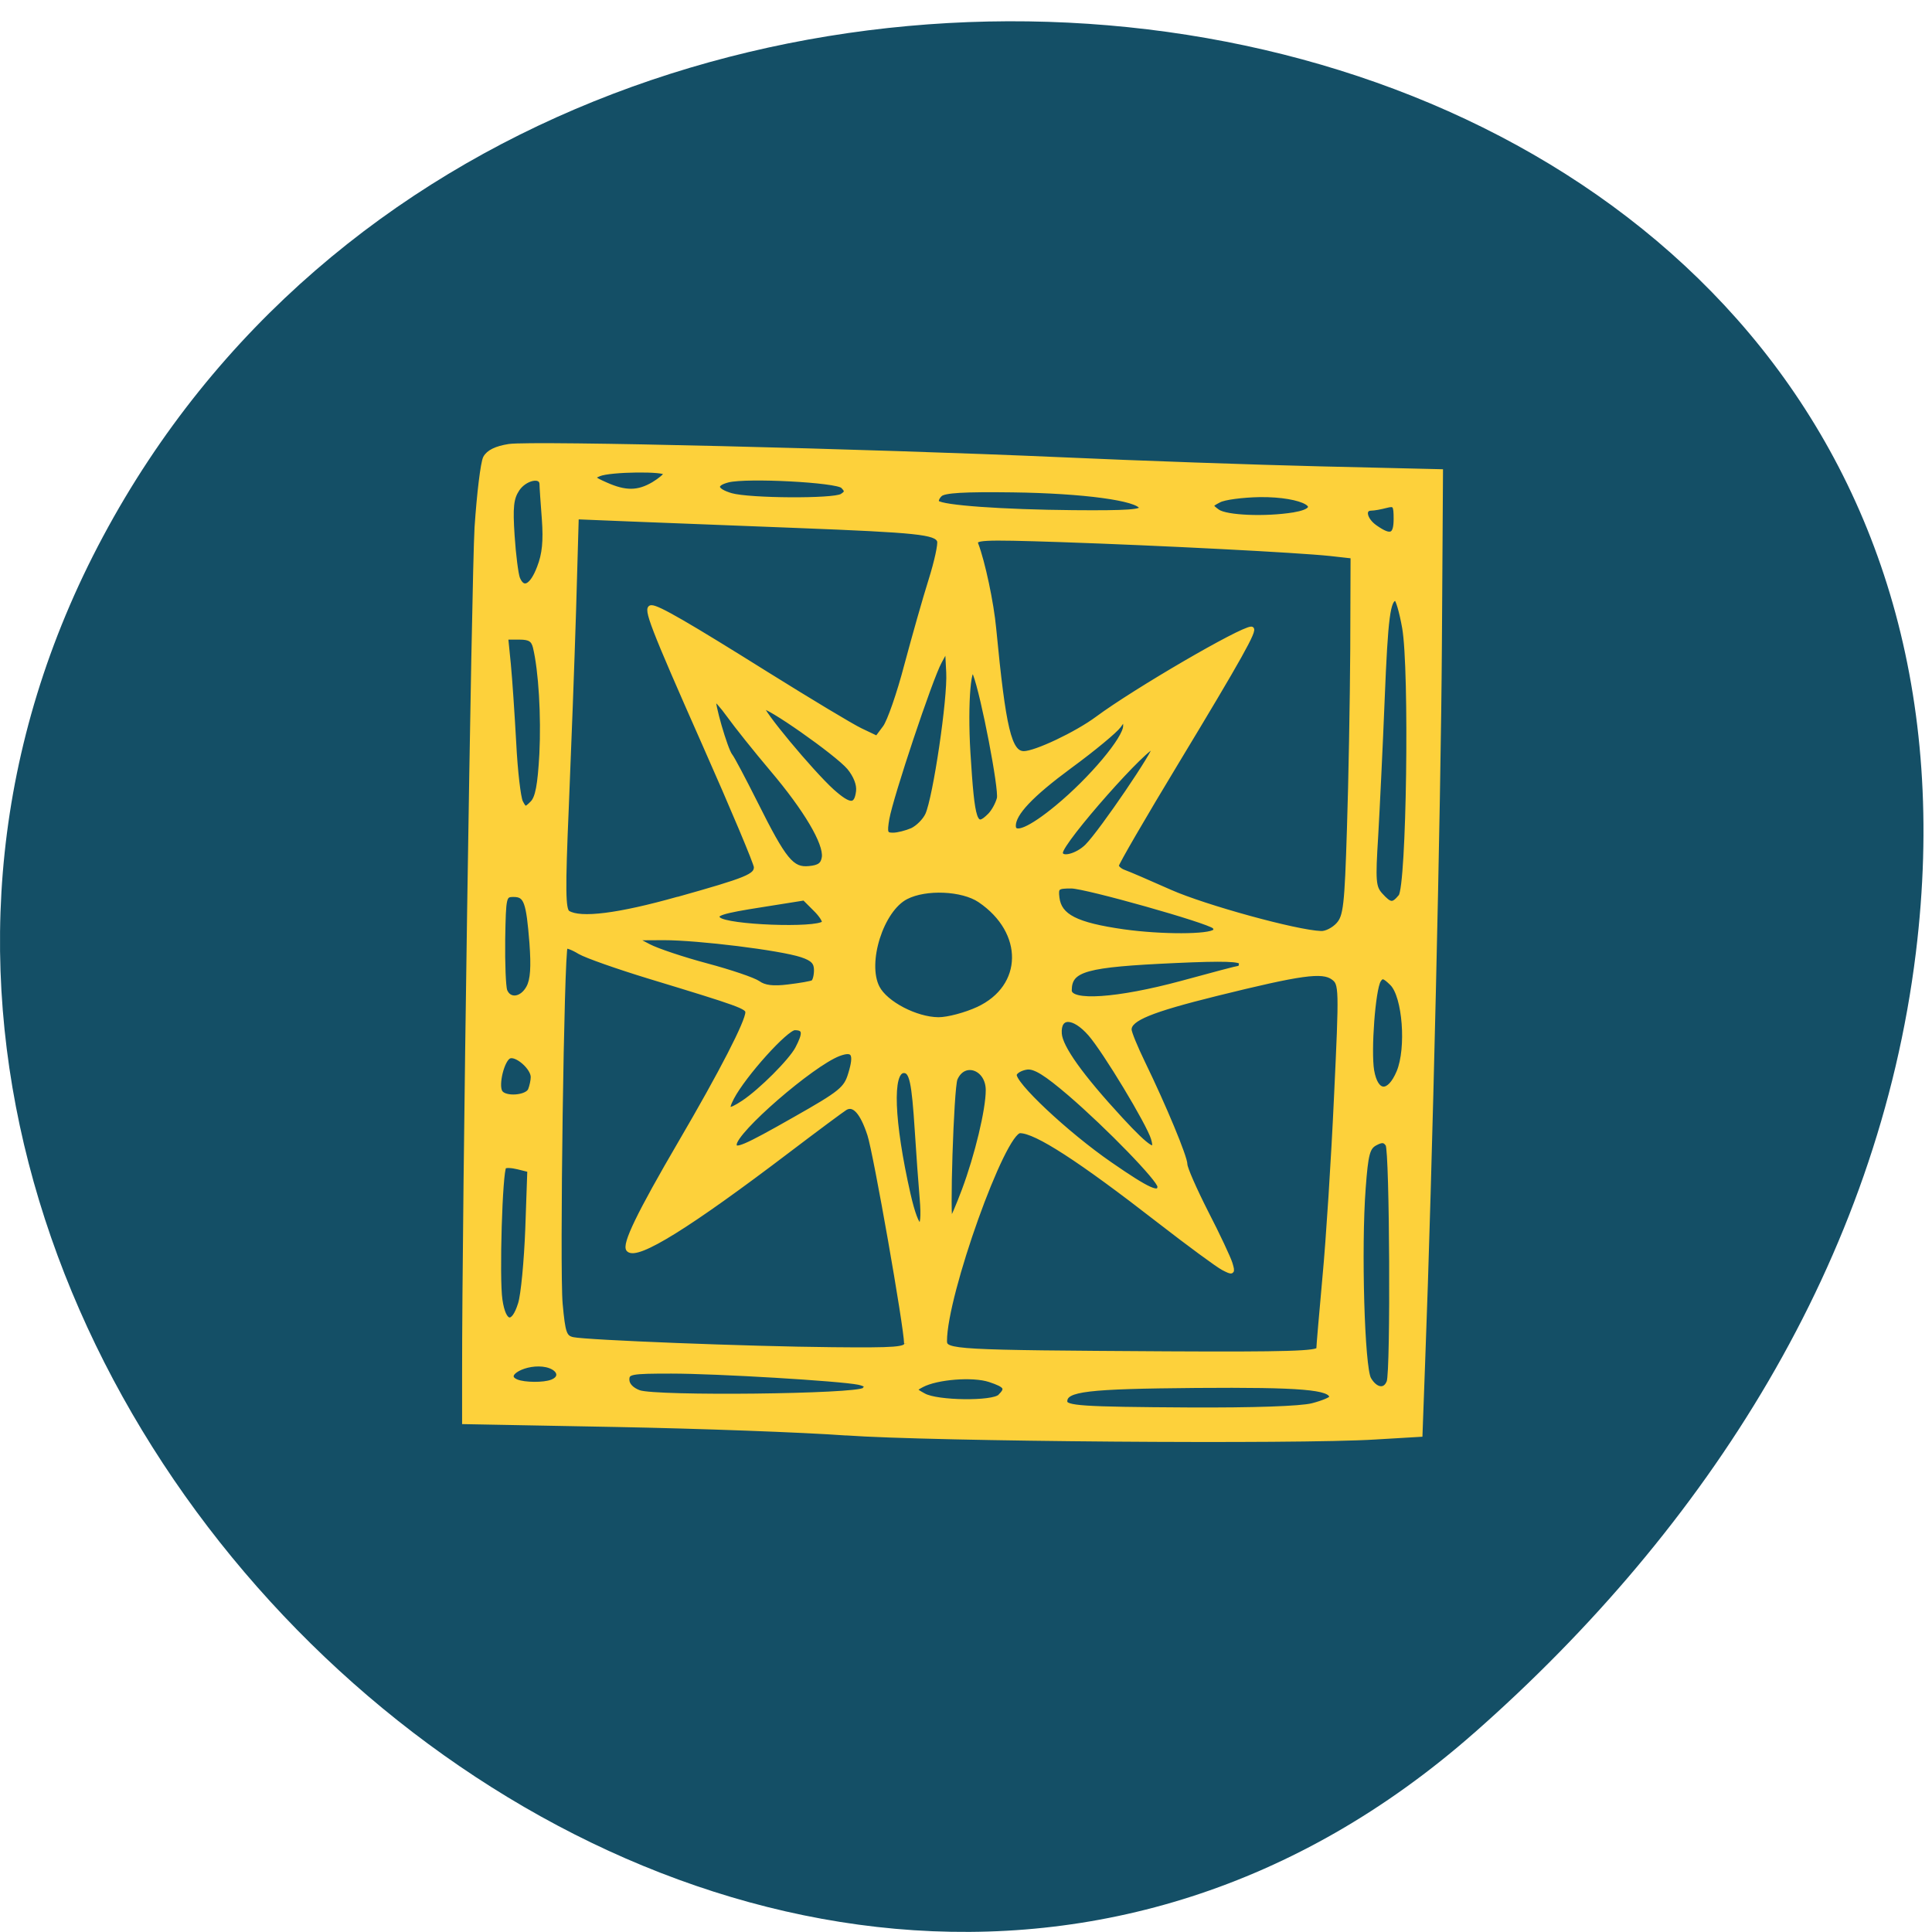 <svg xmlns="http://www.w3.org/2000/svg" viewBox="0 0 48 48"><path d="m 36.629 43.05 c -17.781 15.66 -45.14 -9.04 -34.07 -29.719 c 11.184 -20.906 48.19 -15.332 45.04 10.34 c -0.938 7.641 -5.168 14.27 -10.969 19.379" fill="#144f66"/><path d="m 111.83 189.42 c -5.771 -0.417 -19.479 -0.917 -30.479 -1.125 l -20 -0.375 v -6.313 c -0.021 -20.938 1.25 -105.23 1.646 -111.92 c 0.292 -4.396 0.792 -8.542 1.125 -9.188 c 0.417 -0.771 1.438 -1.271 3.146 -1.542 c 3.02 -0.458 47.5 0.625 72.938 1.75 c 10.146 0.458 25.583 1 34.31 1.208 l 15.896 0.375 l -0.146 23.02 c -0.125 20.896 -1.271 70 -2.208 94.58 l -0.354 9.708 l -5.979 0.354 c -10.333 0.646 -58.729 0.271 -69.896 -0.542 m 61.6 -3.688 c 1.375 -0.354 2.521 -0.833 2.521 -1.063 c 0 -1.292 -4.02 -1.625 -17.875 -1.521 c -14.438 0.125 -17.313 0.458 -17.313 2.063 c 0 0.854 2.083 1 16.354 1.083 c 8.542 0.042 14.75 -0.167 16.313 -0.563 m -41.29 -1.188 c 1.083 -1.063 0.833 -1.438 -1.354 -2.167 c -2.208 -0.729 -6.979 -0.354 -8.937 0.688 c -1.104 0.583 -1.083 0.625 0.25 1.354 c 1.729 0.979 9.125 1.063 10.04 0.125 m -17.958 -0.875 c 0.5 -0.479 0.313 -0.708 -0.708 -0.938 c -2.417 -0.5 -18.771 -1.479 -24.75 -1.479 c -5.354 0 -5.833 0.083 -5.833 1.083 c 0 0.688 0.604 1.313 1.563 1.667 c 2.229 0.813 28.875 0.521 29.729 -0.333 m 69.35 -1.042 c 0.542 -1.396 0.396 -30.5 -0.146 -31.354 c -0.375 -0.583 -0.771 -0.625 -1.646 -0.146 c -0.979 0.521 -1.208 1.396 -1.542 5.875 c -0.604 7.979 -0.146 23.729 0.729 25.25 c 0.854 1.479 2.125 1.667 2.604 0.375 m -110.6 -0.021 c 1.438 -0.542 1.021 -1.792 -0.708 -2.188 c -2.688 -0.583 -6.104 1.292 -3.938 2.167 c 1.042 0.417 3.604 0.438 4.646 0.021 m 101.31 -4.333 c 0 -0.375 0.375 -4.667 0.813 -9.521 c 0.458 -4.833 1.146 -15.542 1.521 -23.75 c 0.688 -14.542 0.667 -14.979 -0.396 -15.771 c -1.417 -1.042 -4.229 -0.646 -15.438 2.125 c -8.646 2.146 -11.479 3.292 -11.479 4.708 c 0 0.417 0.813 2.375 1.792 4.396 c 2.813 5.792 5.583 12.458 5.583 13.438 c 0 0.5 1.25 3.333 2.771 6.333 c 1.542 2.979 2.958 6.02 3.188 6.75 c 0.375 1.25 0.313 1.271 -0.938 0.625 c -0.729 -0.375 -4.521 -3.167 -8.417 -6.188 c -10.583 -8.229 -16.333 -11.938 -18.438 -11.938 c -2.208 0 -9.938 21.604 -9.938 27.75 c 0 1.417 1.167 1.479 29.375 1.646 c 15.667 0.083 20 -0.042 20 -0.604 m -54.48 -0.729 c 0 -2.083 -4.063 -25.19 -4.854 -27.583 c -0.979 -3 -2.083 -4.188 -3.208 -3.5 c -0.438 0.271 -3.833 2.792 -7.563 5.625 c -13.08 9.938 -19.938 14.208 -21.08 13.08 c -0.625 -0.625 1.375 -4.771 6.854 -14.15 c 5.438 -9.292 8.875 -15.979 8.875 -17.229 c 0 -0.708 -1.042 -1.083 -12.979 -4.708 c -4.167 -1.271 -8.313 -2.729 -9.208 -3.25 c -0.875 -0.542 -1.729 -0.854 -1.854 -0.708 c -0.479 0.479 -1.083 42.896 -0.667 47.23 c 0.354 3.854 0.542 4.396 1.625 4.646 c 1.854 0.396 23.13 1.229 34.29 1.333 c 8.458 0.083 9.792 -0.021 9.792 -0.771 m -51.04 -5.25 c 0.375 -1.167 0.792 -5.625 0.958 -9.896 l 0.271 -7.771 l -1.5 -0.375 c -0.833 -0.208 -1.667 -0.25 -1.833 -0.063 c -0.521 0.521 -0.958 14.729 -0.521 17.604 c 0.479 3.25 1.708 3.479 2.625 0.5 m 53.08 -13.896 c -0.167 -1.938 -0.458 -5.958 -0.646 -8.938 c -0.417 -6.542 -0.729 -7.938 -1.729 -7.938 c -1.833 0 -1.583 6.667 0.604 16.313 c 1.167 5.125 2.188 5.458 1.771 0.563 m 5.563 -1.104 c 1.708 -4.563 3.167 -10.625 3.167 -13.229 c 0 -2.958 -3.188 -4.083 -4.292 -1.5 c -0.5 1.146 -1.083 19.229 -0.604 18.792 c 0.167 -0.188 0.958 -2 1.729 -4.063 m 25.854 -0.5 c 0 -0.875 -6.813 -7.896 -11.875 -12.25 c -3.146 -2.688 -4.604 -3.604 -5.646 -3.479 c -0.771 0.104 -1.5 0.5 -1.625 0.896 c -0.375 1.104 6.854 7.896 12.625 11.875 c 5.063 3.5 6.521 4.146 6.521 2.958 m -48.25 -8.896 c 6.146 -3.479 6.792 -4.02 7.375 -5.958 c 0.833 -2.708 0.438 -3.375 -1.521 -2.646 c -3.583 1.375 -13.771 10.208 -13.771 11.958 c 0 0.958 1.292 0.417 7.917 -3.354 m 47.4 2.563 c -0.583 -1.979 -6.396 -11.604 -8.333 -13.813 c -2.188 -2.5 -4.188 -2.5 -4.02 -0.042 c 0.125 1.813 2.833 5.604 8.08 11.292 c 3.688 4 4.917 4.729 4.271 2.563 m -54.15 -4.771 c 2.313 -1.542 6.25 -5.479 7.125 -7.125 c 1.083 -2.063 1 -2.708 -0.333 -2.708 c -1.125 0 -6.688 6.167 -8.292 9.208 c -0.938 1.792 -0.521 1.958 1.5 0.625 m -28.17 -1.667 c 0.188 -0.479 0.354 -1.25 0.354 -1.688 c 0 -1.229 -2.146 -3.104 -3.104 -2.729 c -0.917 0.354 -1.771 3.75 -1.188 4.708 c 0.583 0.958 3.542 0.729 3.938 -0.292 m 114.77 -2.354 c 1.313 -3.146 0.792 -10.02 -0.896 -11.688 c -1.021 -1 -1.313 -1.083 -1.729 -0.417 c -0.729 1.188 -1.333 9.271 -0.896 11.917 c 0.542 3.125 2.25 3.208 3.521 0.188 m -55.6 -8.333 c 6.292 -2.917 6.396 -10.187 0.229 -14.354 c -2.292 -1.542 -7.125 -1.75 -9.708 -0.417 c -3.271 1.667 -5.479 8.667 -3.792 11.938 c 1.083 2.104 5.104 4.188 8.06 4.208 c 1.25 0 3.583 -0.625 5.208 -1.375 m -59.4 -2.854 c 0.542 -1 0.646 -2.688 0.417 -5.854 c -0.438 -5.5 -0.75 -6.375 -2.375 -6.375 c -1.271 0 -1.292 0.188 -1.396 5.854 c -0.042 3.208 0.083 6.271 0.271 6.813 c 0.563 1.396 2.229 1.167 3.083 -0.438 m 86.33 -0.583 c 4.02 -1.104 7.438 -2 7.604 -2 c 0.146 0 0.25 -0.292 0.25 -0.646 c 0 -0.479 -2.25 -0.563 -8.646 -0.271 c -11.958 0.542 -14 1.104 -14.02 3.896 c -0.021 1.75 6.313 1.313 14.813 -0.979 m -48.729 -0.104 c 0.229 -0.146 0.417 -0.854 0.417 -1.604 c 0 -1 -0.458 -1.479 -1.896 -1.958 c -2.813 -0.938 -13.688 -2.271 -18.229 -2.271 l -3.979 0.021 l 1.979 1.042 c 1.104 0.583 4.542 1.729 7.667 2.563 c 3.125 0.833 6.188 1.875 6.813 2.312 c 0.792 0.583 1.958 0.729 3.958 0.479 c 1.563 -0.188 3.042 -0.438 3.271 -0.583 m 53.1 -6.729 c 0.146 -0.146 0.125 -0.417 -0.063 -0.604 c -0.75 -0.75 -17 -5.333 -18.896 -5.333 c -1.854 0 -2.02 0.125 -1.854 1.5 c 0.292 2.458 2.5 3.563 8.729 4.458 c 5.04 0.708 11.375 0.688 12.08 -0.021 m 16.313 -0.896 c 0.958 -1.063 1.125 -2.479 1.438 -12.625 c 0.208 -6.271 0.396 -16.958 0.438 -23.729 l 0.042 -12.292 l -2.979 -0.333 c -4.333 -0.458 -22.21 -1.375 -35.542 -1.833 c -10.75 -0.354 -11.563 -0.292 -11.229 0.583 c 0.875 2.292 2.042 7.729 2.354 11.146 c 1.271 13.229 2.042 16.458 3.938 16.458 c 1.542 0 6.958 -2.563 9.708 -4.604 c 4.979 -3.688 19 -11.854 20.354 -11.854 c 0.625 0 -1.542 3.875 -9.854 17.625 c -4.375 7.229 -7.938 13.375 -7.938 13.667 c 0 0.271 0.438 0.667 0.979 0.854 c 0.542 0.188 3.292 1.375 6.104 2.625 c 4.521 2 16.667 5.354 19.917 5.458 c 0.646 0.042 1.667 -0.479 2.271 -1.146 m -67.979 -0.188 c 0.188 -0.188 -0.313 -1.021 -1.125 -1.813 l -1.458 -1.458 l -5.5 0.875 c -5.479 0.854 -6.5 1.188 -5.813 1.875 c 1.063 1.042 12.917 1.5 13.896 0.521 m -19.25 -3.188 c 9.125 -2.563 10.292 -3.042 10.292 -4.208 c 0 -0.458 -3.063 -7.75 -6.813 -16.208 c -6.938 -15.667 -7.875 -18.12 -7 -18.12 c 0.875 0 4.729 2.229 15.25 8.813 c 5.646 3.521 11.208 6.875 12.396 7.438 l 2.146 1.021 l 1.042 -1.396 c 0.583 -0.771 1.875 -4.479 2.854 -8.229 c 1 -3.729 2.438 -8.813 3.208 -11.25 c 0.771 -2.458 1.271 -4.771 1.125 -5.188 c -0.438 -1.104 -2.813 -1.354 -18.813 -1.979 c -8.125 -0.313 -17.979 -0.708 -21.917 -0.854 l -7.188 -0.292 l -0.354 12.333 c -0.208 6.792 -0.646 18.438 -0.958 25.896 c -0.479 11.08 -0.438 13.646 0.167 14.04 c 1.625 1.021 6.667 0.396 14.563 -1.833 m 95.46 -0.313 c 1.083 -1.292 1.479 -29.979 0.5 -35.521 c -0.375 -2.104 -0.875 -3.833 -1.125 -3.833 c -1 0 -1.313 2.458 -1.75 13.333 c -0.25 6.25 -0.646 14.354 -0.854 18.02 c -0.375 5.979 -0.313 6.771 0.604 7.792 c 1.25 1.375 1.625 1.417 2.625 0.208 m -76.19 -5.167 c 0.25 -1.854 -2.375 -6.313 -6.875 -11.625 c -2.167 -2.563 -4.708 -5.75 -5.667 -7.083 c -0.958 -1.333 -1.854 -2.313 -1.979 -2.188 c -0.313 0.313 1.521 6.667 2.146 7.438 c 0.271 0.313 1.75 3.125 3.333 6.271 c 3.813 7.625 4.813 8.854 7.083 8.625 c 1.333 -0.125 1.813 -0.479 1.958 -1.438 m 34.771 -1.5 c 1.896 -1.896 9.271 -12.75 8.917 -13.12 c -0.688 -0.667 -12.396 12.563 -12.396 14 c 0 0.979 2.167 0.438 3.479 -0.875 m -23.12 -2.104 c 0.75 -0.354 1.667 -1.271 2.02 -2.042 c 1.021 -2.271 2.958 -15.292 2.771 -18.792 l -0.167 -3.229 l -0.979 1.813 c -1.208 2.188 -6.417 17.792 -6.938 20.75 c -0.313 1.875 -0.229 2.125 0.771 2.125 c 0.625 0 1.75 -0.292 2.521 -0.625 m 19.15 -3.02 c 4.521 -3.729 9.02 -9.104 9.02 -10.729 v -1.188 l -0.833 1.167 c -0.458 0.646 -3.354 3.063 -6.458 5.333 c -5.167 3.813 -7.458 6.25 -7.458 7.875 c 0 1.396 2.229 0.438 5.729 -2.458 m -8.896 1.063 c 0.5 -0.5 1.042 -1.5 1.229 -2.229 c 0.292 -1.188 -2.083 -13.604 -3.167 -16.438 c -0.792 -2.083 -1.292 3.792 -0.896 10.354 c 0.583 9.354 0.896 10.25 2.833 8.313 m -59.23 -8.06 c 0.25 -5.083 -0.104 -11.04 -0.854 -14.167 c -0.25 -0.979 -0.708 -1.271 -2.063 -1.271 h -1.771 l 0.354 3.542 c 0.188 1.938 0.5 6.604 0.708 10.354 c 0.188 3.75 0.604 7.271 0.896 7.854 c 0.521 1 0.625 1 1.5 0.125 c 0.688 -0.688 1 -2.354 1.229 -6.438 m 41.854 4.875 c 0.104 -0.896 -0.354 -2.063 -1.208 -3.104 c -1.625 -1.917 -11 -8.479 -11.458 -8.04 c -0.375 0.396 6.458 8.604 9.229 11.125 c 2.333 2.083 3.188 2.104 3.438 0.021 m -42.17 -29.563 c 0.688 -1.75 0.854 -3.5 0.646 -6.375 c -0.167 -2.167 -0.313 -4.271 -0.313 -4.667 c -0.042 -1.25 -2.25 -0.75 -3.208 0.729 c -0.771 1.167 -0.896 2.333 -0.646 6.104 c 0.167 2.563 0.5 5.104 0.708 5.646 c 0.688 1.688 1.854 1.104 2.813 -1.438 m 113.21 -6.417 c 0 -1.854 -0.125 -2.02 -1.271 -1.729 c -0.708 0.188 -1.604 0.354 -2 0.354 c -1.146 0.021 -0.813 1.5 0.563 2.458 c 2.042 1.438 2.708 1.167 2.708 -1.083 m -13.479 -0.583 c 4.583 -0.771 1.313 -2.646 -4.479 -2.583 c -2.292 0.042 -4.729 0.354 -5.396 0.729 c -1.208 0.625 -1.208 0.688 -0.188 1.438 c 1.125 0.813 6.333 1.021 10.06 0.417 m -20.15 -0.917 c -0.396 -1.188 -7.625 -2.167 -16.979 -2.292 c -6.438 -0.083 -9.104 0.063 -9.604 0.583 c -0.396 0.375 -0.563 0.854 -0.375 1.042 c 0.646 0.646 8.604 1.208 17.938 1.292 c 7.188 0.063 9.208 -0.083 9.02 -0.625 m -39.583 -1.542 c 0.708 -0.438 0.729 -0.667 0.125 -1.271 c -0.792 -0.792 -12.646 -1.417 -15.15 -0.792 c -1.958 0.5 -1.771 1.333 0.417 1.979 c 2.438 0.688 13.521 0.75 14.604 0.083 m -24.896 -1.563 c 0.896 -0.542 1.646 -1.167 1.646 -1.417 c 0 -0.583 -7.333 -0.5 -8.792 0.104 c -1.021 0.417 -0.938 0.563 0.854 1.354 c 2.604 1.167 4.271 1.146 6.292 -0.042" transform="scale(0.188)" fill="#fdd13b" stroke="#fdd13b" stroke-width="0.567"/></svg>